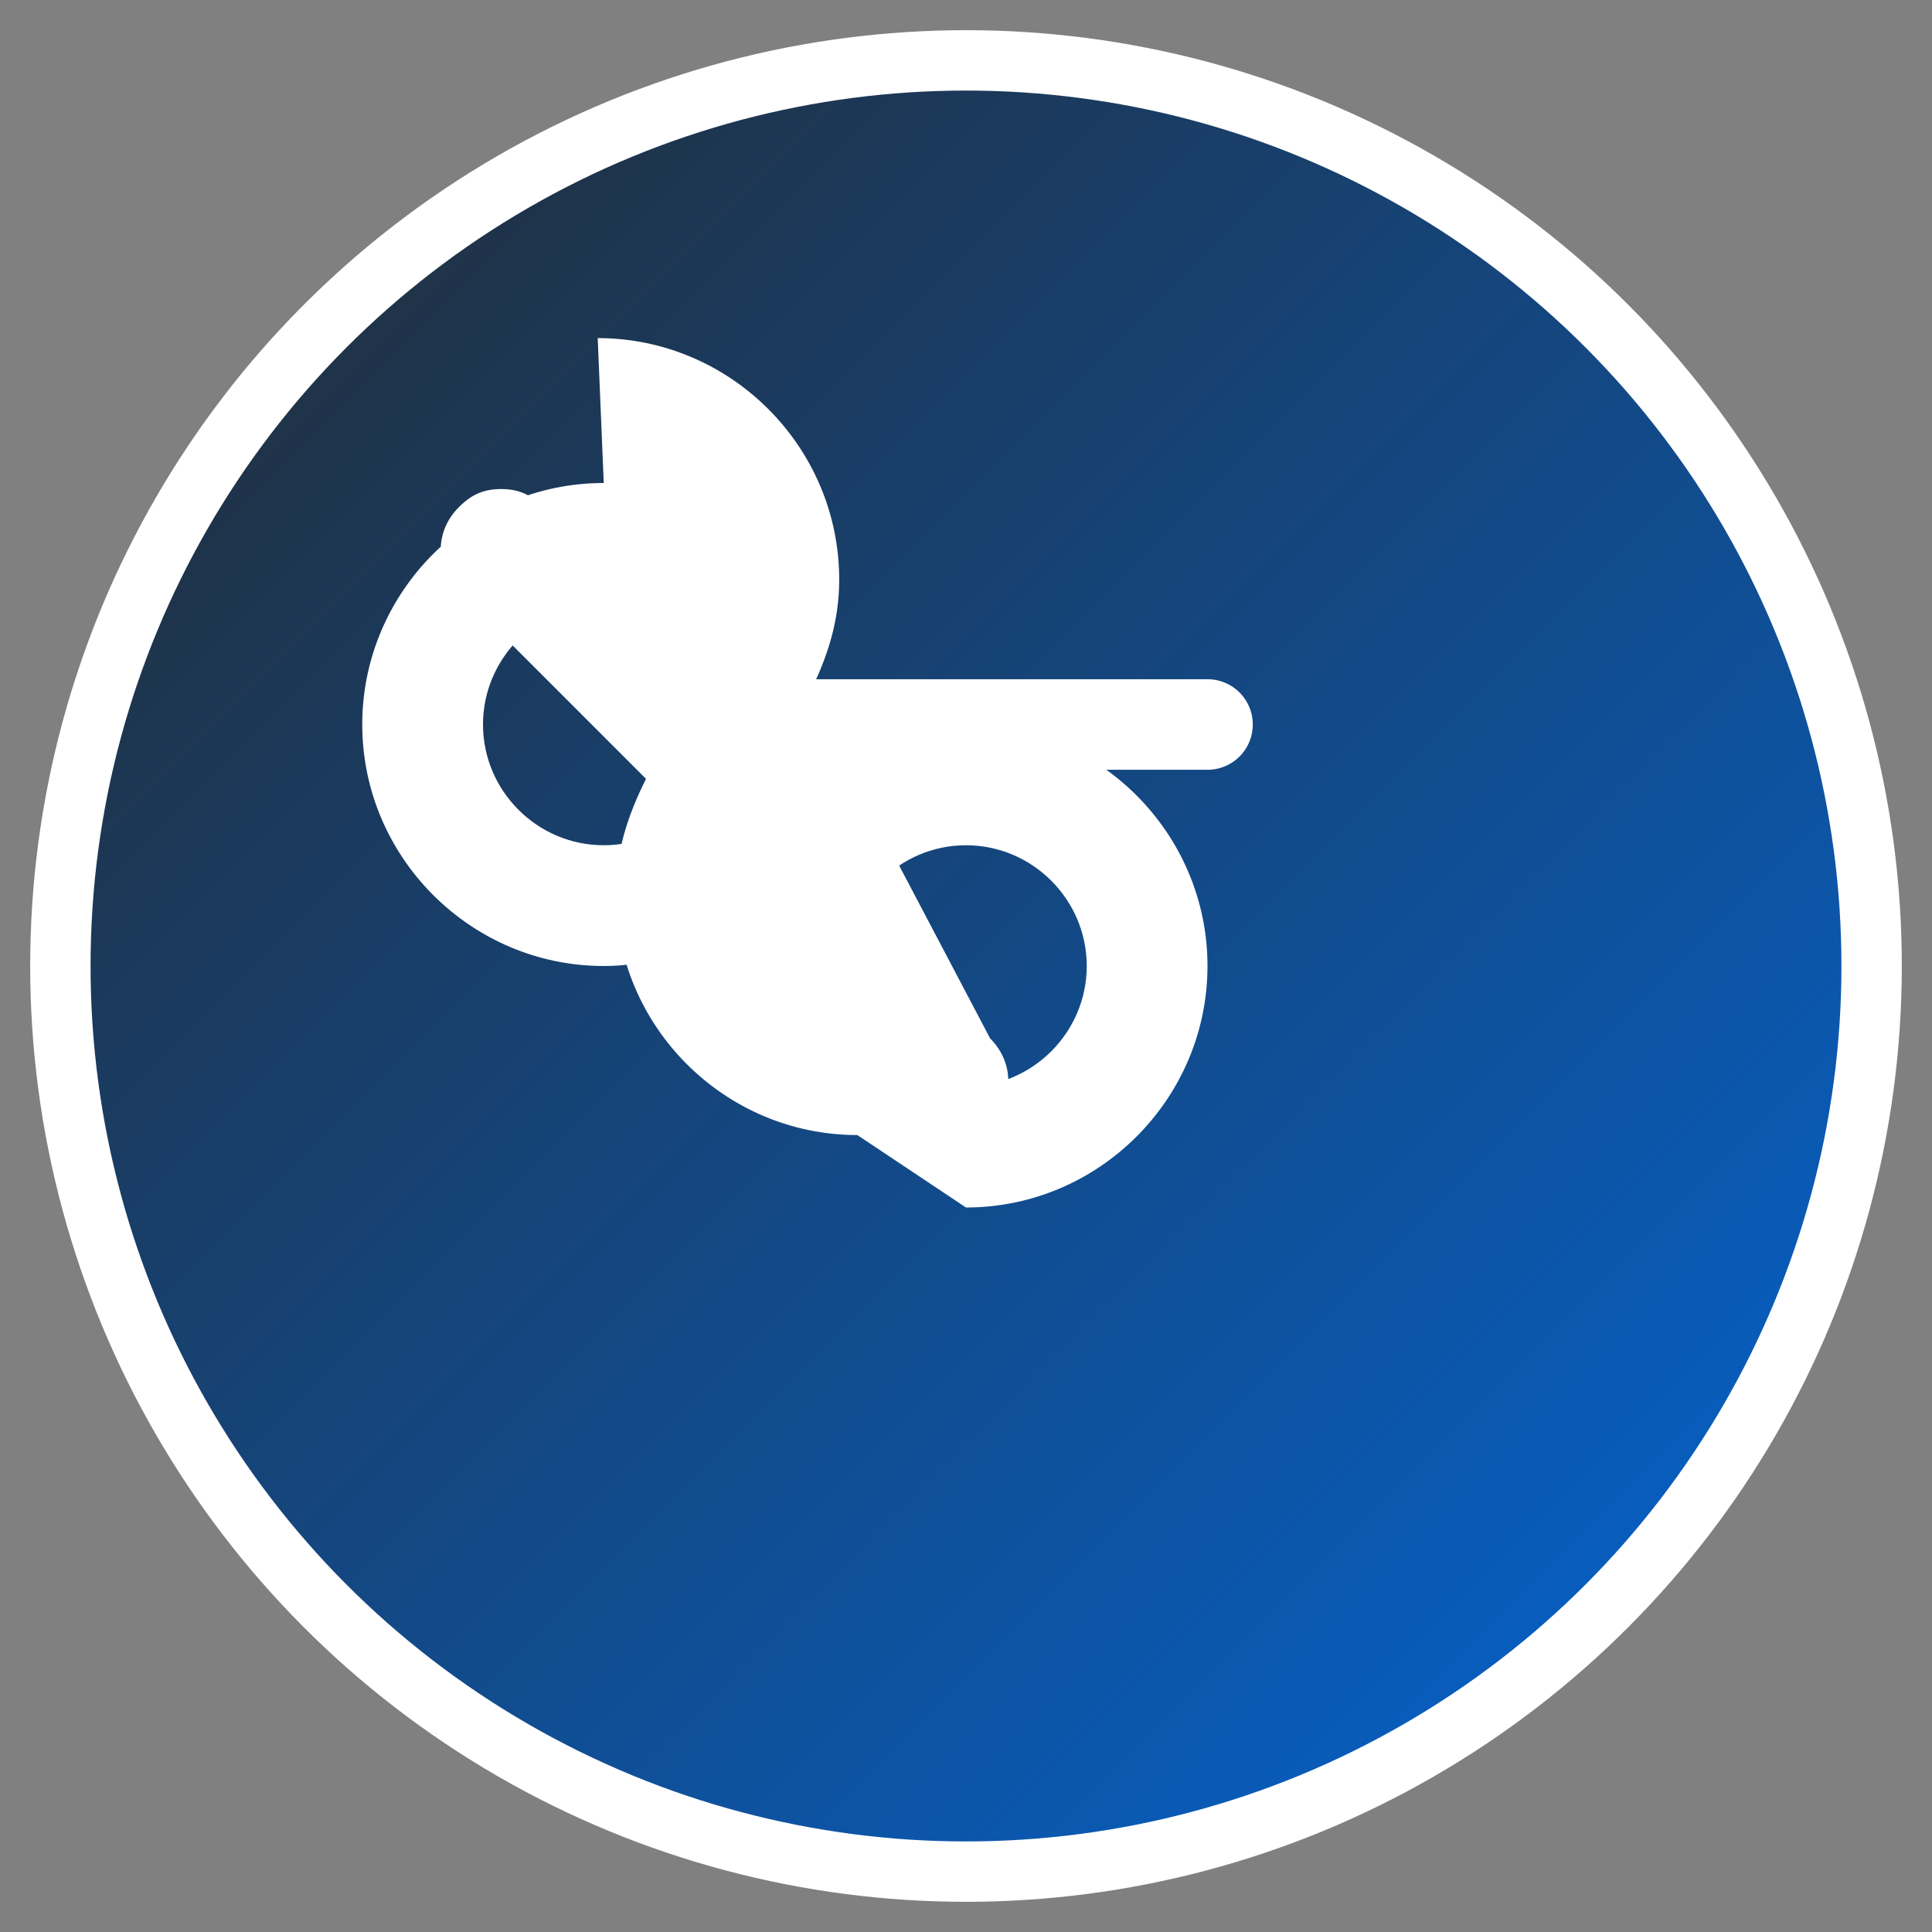 <svg xmlns="http://www.w3.org/2000/svg" viewBox="0 0 32 32" width="32" height="32">
  <rect x="0" y="0" width="32" height="32" fill="#808080" stroke="none"/>
  <defs>
    <linearGradient id="grad1" x1="0%" y1="0%" x2="100%" y2="100%">
      <stop offset="0%" style="stop-color:#24292e;stop-opacity:1" />
      <stop offset="100%" style="stop-color:#0366d6;stop-opacity:1" />
    </linearGradient>
  </defs>
  
  <!-- Background circle -->
  <circle cx="16" cy="16" r="15" fill="url(#grad1)" stroke="#fff" stroke-width="1"/>
  
  <!-- Git branch icon -->
  <path d="M8 12c0-1.1.9-2 2-2s2 .9 2 2-.9 2-2 2-2-.9-2-2zm2-4c-2.2 0-4 1.8-4 4s1.8 4 4 4c.7 0 1.3-.2 1.9-.5l3.1 3.1c.2.2.4.3.7.3s.5-.1.7-.3c.4-.4.4-1 0-1.4L13.4 11.5c.3-.6.5-1.2.5-1.9 0-2.2-1.8-4-4-4zm8 8c0 1.1-.9 2-2 2s-2-.9-2-2 .9-2 2-2 2 .9 2 2zm-2 4c2.2 0 4-1.8 4-4s-1.8-4-4-4c-.7 0-1.3.2-1.9.5L9 8.4c-.2-.2-.4-.3-.7-.3s-.5.1-.7.3c-.4.4-.4 1 0 1.4l3.1 3.1c-.3.6-.5 1.2-.5 1.9 0 2.2 1.8 4 4 4z" fill="#fff"/>
  
  <!-- Connection line -->
  <path d="M12 12h8" stroke="#fff" stroke-width="1.5" stroke-linecap="round"/>
</svg>
